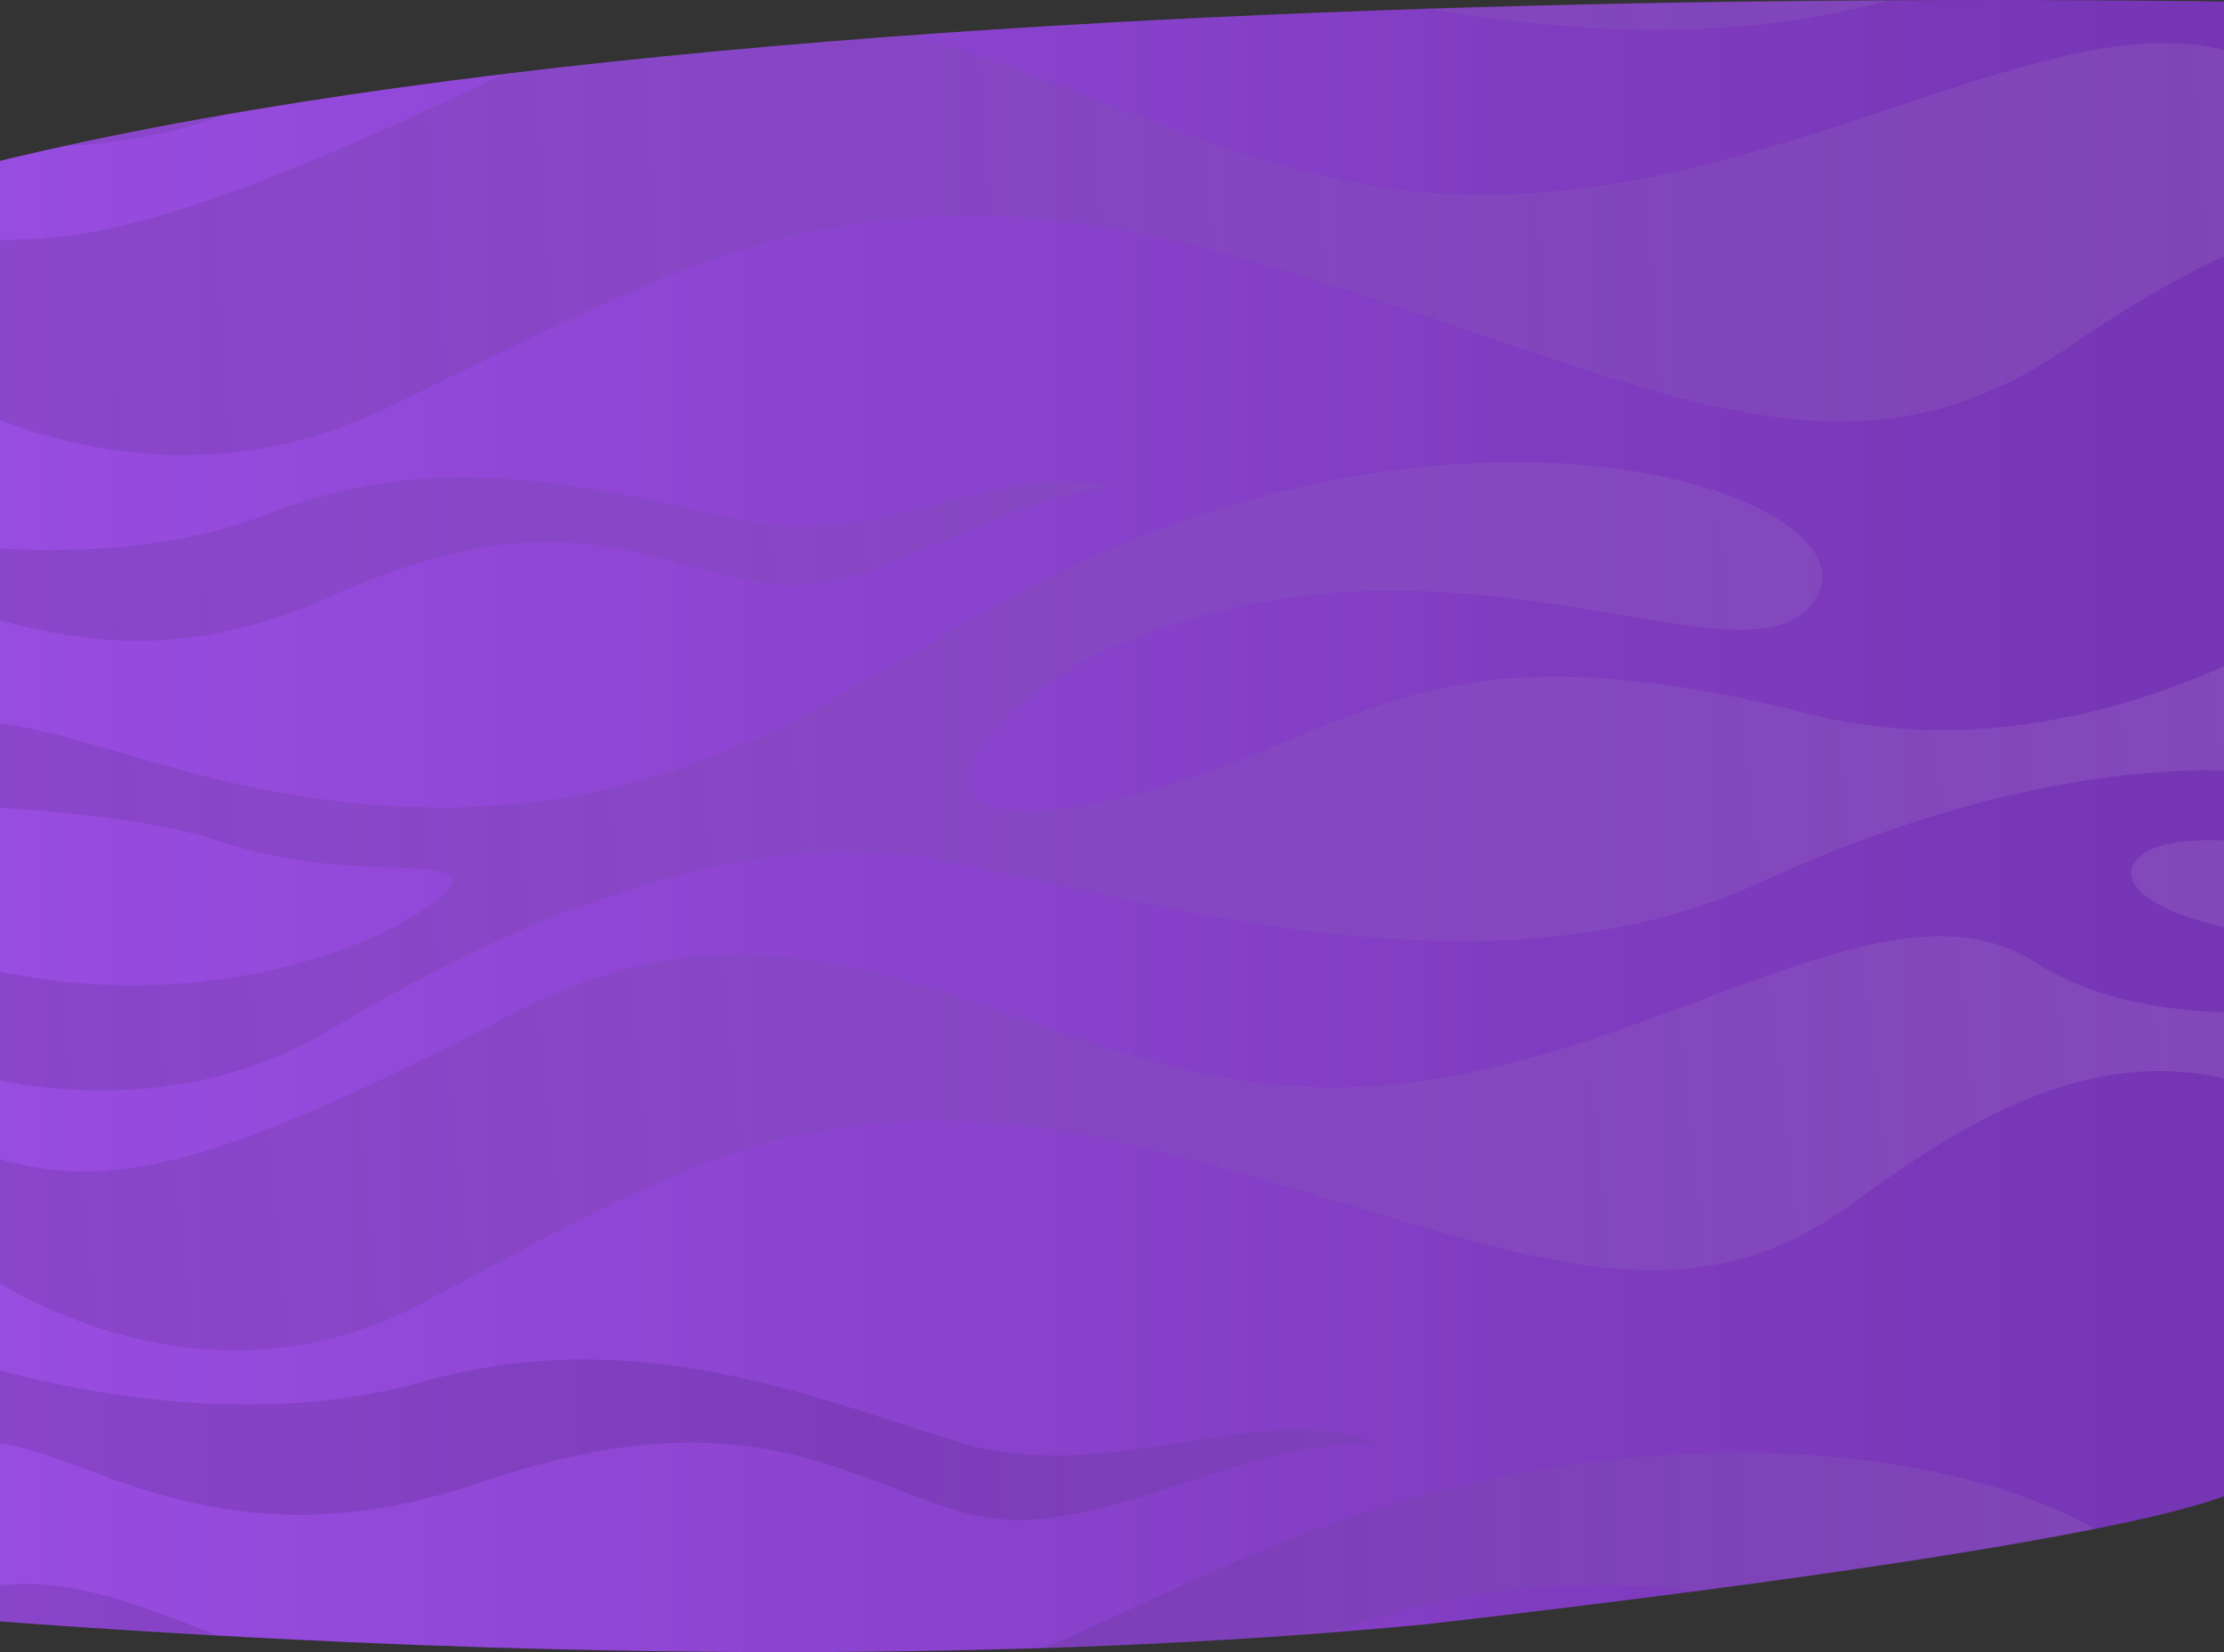 <svg width="1680" height="1248" viewBox="0 0 1680 1248" fill="none" xmlns="http://www.w3.org/2000/svg">
    <rect x="0" y="0" width="1680" height="1248" fill="#333333" stroke="none"/>
    <path d="M1881.61 553.11C1787.09 717.218 1697.4 1120.18 1697.4 1120.18C1697.4 1120.18 1703.53 1154.59 1077.4 1226.95C445.4 1287.62 -288.6 1197.83 -288.6 1197.83L-437.969 691.888C-437.969 691.888 -723.115 330.251 -80.415 142.87C562.284 -44.51 1913.62 6.275 1913.62 6.275C1913.62 6.275 2132.09 118.234 1881.61 553.11Z" fill="url(#paint0_linear)"/>
    <mask id="mask0" mask-type="alpha" maskUnits="userSpaceOnUse" x="-501" y="0" width="2503" height="1248">
        <path d="M1881.62 553.112C1787.1 717.221 1697.41 1120.18 1697.41 1120.18C1697.41 1120.18 1703.54 1154.6 1077.41 1226.96C445.409 1287.62 -288.591 1197.84 -288.591 1197.84L-437.961 691.89C-437.961 691.89 -723.106 330.254 -80.407 142.873C562.292 -44.508 1913.63 6.278 1913.63 6.278C1913.63 6.278 2132.1 118.236 1881.62 553.112Z" fill="url(#paint1_linear)"/>
    </mask>
    <g mask="url(#mask0)">
        <path opacity="0.1" fill-rule="evenodd" clip-rule="evenodd" d="M565.313 393.983C615.633 404.322 664.593 392.197 710.688 380.337C756.783 368.483 800.013 356.895 838.875 368.305C742.575 377.344 657.319 454.944 574.701 440.314C492.079 425.684 419.832 373.45 250.245 450.42C144.79 498.282 65.733 485.432 7.295 470.65C-28.239 461.66 -56.15 451.954 -77.732 454.749C-82.207 455.327 -87.232 457.034 -92.588 459.724L-98.98 401.061C-88.611 403.476 71.44 439.408 204.331 387.572C240.806 373.345 276.258 365.665 310.546 362.447C405.43 353.54 491.383 378.798 565.313 393.983ZM1371.37 452.611C1346.84 490.588 1281.91 473.707 1191.98 459.179C1097.21 443.866 974.681 431.162 842.404 487.988C744.185 530.184 655.117 643.69 837.74 604.655C1020.36 565.626 1061.2 461.962 1364.84 538.868C1518.37 577.753 1660.27 518.184 1737.44 474.447L1750.03 589.97C1649.17 567.593 1493.33 591.033 1330.42 666.264C1114.87 765.799 843.565 671.401 700.582 648.118C557.602 624.834 393.98 691.169 248.543 778.232C108.032 862.345 -45.197 804.898 -55.418 800.912L-64.59 716.731C-59.014 718.692 -53.196 720.576 -47.116 722.38C187.794 792.092 361.685 673.812 340.079 661.566C318.476 649.32 250.558 663.85 164.909 635.188C101.292 613.896 -18.947 608.044 -76.605 606.443L-82.306 554.123C-75.976 552.074 -68.681 550.104 -60.295 548.251C35.843 526.992 134.378 607.465 325.762 609.892C517.146 612.318 625.971 527.709 756.312 455.286C871.06 391.524 983.183 361.307 1079.88 352.236C1273.36 334.09 1404.96 400.609 1371.37 452.611ZM1006.15 821.463C1100.91 821.394 1188.77 791.229 1267.62 761.91C1376.45 721.441 1468.1 682.582 1536.99 726.711C1604.8 770.148 1699.62 768.833 1768.52 759.701L1778.93 855.197C1767.86 851.171 1756.13 845.895 1743.7 839.126C1622.5 773.123 1513.29 824.957 1403.42 906.283C1254.17 1016.77 1123.46 931.039 866.034 867.316C608.605 803.593 490.189 896.464 314.673 986.518C139.154 1076.57 -20.146 956.63 -20.146 956.63L-36.485 974.688L-49.473 855.474C62.162 912.064 149.59 889.432 388.988 764.935C438.12 739.384 483.524 726.688 526.658 722.645C694.05 706.95 826.807 821.595 1006.15 821.463ZM1752.16 642.413C1753.38 642.587 1754.59 642.762 1755.8 642.937L1763.04 709.462C1666.01 708.807 1585.09 674.787 1616.62 647.016C1624.24 640.303 1636.55 636.783 1651.63 635.368C1679.77 632.727 1717.5 637.426 1752.16 642.413Z" fill="url(#paint2_linear)"/>
        <path opacity="0.1" fill-rule="evenodd" clip-rule="evenodd" d="M605.008 -371.01C663.33 -356.815 721.012 -368.908 775.338 -380.812C829.662 -392.709 880.63 -404.417 925.528 -389.455C812.698 -382.962 709.872 -295.945 614.017 -316.514C518.156 -337.082 435.996 -401.123 234.724 -318.4C109.566 -266.959 17.793 -285.299 -49.82 -305.025C-90.934 -317.022 -123.116 -329.532 -148.435 -327.179C-153.685 -326.693 -159.625 -324.912 -165.993 -321.997L-170.982 -390.767C-158.976 -387.509 26.399 -338.8 183.762 -393.723C226.954 -408.798 268.674 -416.27 308.849 -418.582C420.02 -424.979 519.321 -391.86 605.008 -371.01ZM1543.76 -268.547C1513.52 -225.236 1438.41 -247.686 1334.01 -268.445C1224 -290.323 1081.46 -310.326 924.6 -249.55C808.131 -204.421 699.338 -75.638 914.233 -113.515C1129.13 -151.386 1181.18 -270.711 1532.5 -168.101C1710.14 -116.218 1878.35 -179.791 1970.3 -227.607L1980.13 -92.181C1863.3 -122.564 1680.33 -101.767 1486.93 -20.793C1231.04 86.342 918.22 -35.331 752.241 -68.55C586.267 -101.769 392.407 -31.213 218.909 64.316C51.287 156.608 -125.216 83.063 -136.982 77.977L-144.14 -20.707C-137.712 -18.183 -130.999 -15.737 -123.975 -13.374C147.387 77.938 355.429 -52.842 330.717 -68.053C306.007 -83.265 226.087 -69.162 127.284 -106.244C53.897 -133.789 -86.26 -145.695 -153.519 -149.997L-157.968 -211.331C-150.491 -213.456 -141.889 -215.449 -132.019 -217.26C-18.862 -238.028 92.802 -139.903 316.178 -128.997C539.554 -118.091 670.197 -212.297 825.45 -291.368C962.131 -360.981 1094.33 -391.536 1207.63 -398.05C1434.31 -411.078 1585.18 -327.852 1543.76 -268.547ZM1101.74 146.752C1212.39 150.669 1316.26 119.151 1409.56 88.241C1538.35 45.577 1647.01 4.067 1725.59 58.502C1802.95 112.084 1913.72 114.549 1994.56 106.792L2002.68 218.741C1989.94 213.573 1976.45 206.917 1962.23 198.489C1823.49 116.304 1693.77 172.224 1562.05 262.554C1383.11 385.268 1234.09 279.652 936.192 194.383C638.282 109.115 496.09 212.566 287.342 310.318C78.591 408.067 -102.363 261.294 -102.363 261.294L-122.203 281.691L-132.341 141.938C-4.372 212.727 98.671 189.987 383.467 54.712C441.915 26.948 495.469 14.038 546.008 11.136C742.132 -0.13 892.316 139.341 1101.74 146.752ZM1980.41 -30.855C1981.82 -30.6 1983.23 -30.345 1984.63 -30.09L1990.29 47.897C1877 43.038 1783.95 -0.1 1821.94 -31.198C1831.12 -38.715 1845.65 -42.306 1863.31 -43.322C1896.28 -45.219 1940.14 -38.141 1980.41 -30.855Z" fill="url(#paint3_linear)"/>
        <path opacity="0.1" fill-rule="evenodd" clip-rule="evenodd" d="M725.405 1089.73C781.059 1106.77 837.944 1098.25 891.555 1089.73C945.164 1081.22 995.5 1072.7 1038.06 1089.73C927.998 1089.73 821.981 1168.47 730.316 1143.14C638.646 1117.82 563.349 1051.05 362.003 1120.12C236.8 1163.07 148.943 1140.14 84.653 1117.21C45.561 1103.27 15.18 1089.32 -9.58 1090.19C-14.714 1090.37 -20.61 1091.77 -27.001 1094.24V1027.2C-15.569 1031.03 161.073 1088.68 317.806 1044.15C360.825 1031.92 401.879 1027 441.067 1027C549.51 1027 643.638 1064.7 725.405 1089.73ZM1630.1 1241.66C1597.66 1282.02 1526.29 1256.03 1426.33 1230.04C1321.01 1202.65 1183.96 1175.27 1027.3 1225.51C910.983 1262.82 796.227 1381.77 1007.65 1357C1219.06 1332.24 1278.04 1219.3 1612.08 1338.55C1780.98 1398.85 1948.86 1346.52 2041.56 1305.24V1437.27C1930.21 1401.24 1751.01 1411.21 1557.43 1479.02C1301.31 1568.74 1006.01 1433.13 847.117 1391.61C688.231 1350.08 494.943 1407.76 319.675 1490.81C150.343 1571.05 -15.93 1489.78 -27.001 1484.19V1387.98C-20.935 1390.79 -14.586 1393.54 -7.93 1396.22C249.239 1500.04 460.547 1384.69 437.613 1368.54C414.681 1352.39 336.053 1361.62 242.688 1320.1C173.341 1289.25 38.032 1269.86 -27.001 1261.93V1202.13C-19.588 1200.49 -11.092 1199.03 -1.377 1197.83C110.008 1183.99 211.565 1285.49 427.784 1308.56C644.004 1331.63 777.549 1247.46 933.934 1179.37C1071.61 1119.42 1202.18 1097.14 1312.7 1097.15C1533.82 1097.16 1674.51 1186.4 1630.1 1241.66ZM1171.45 1620.17C1278.66 1630.15 1381.78 1605.36 1474.59 1580.56C1602.71 1546.33 1711.18 1512.1 1783.68 1569.34C1855.05 1625.69 1962.48 1634.27 2041.56 1631.25V1740.4C2029.54 1734.67 2016.91 1727.45 2003.68 1718.47C1874.71 1630.93 1744.76 1677.98 1610.44 1758.31C1427.97 1867.46 1290.65 1756.59 1007.28 1657.16C723.897 1557.73 578.482 1650.23 368.815 1733.47C159.146 1816.71 -6.291 1664.1 -6.291 1664.1L-27.001 1682.8V1546.55C92.32 1622.42 194.019 1606.1 480.203 1490.68C538.936 1466.99 591.868 1457.45 641.166 1457.45C832.476 1457.47 968.537 1601.27 1171.45 1620.17ZM2037.51 1496.83C2038.87 1497.15 2040.21 1497.48 2041.56 1497.8V1573.84C1931.85 1562.79 1844.5 1515.71 1883.59 1487.64C1893.04 1480.85 1907.41 1478.18 1924.64 1478.18C1956.8 1478.18 1998.91 1487.5 2037.51 1496.83Z" fill="url(#paint4_linear)"/>
    </g>
    <defs>
        <linearGradient id="paint0_linear" x1="-525.6" y1="1226.26" x2="1904.78" y2="1226.26" gradientUnits="userSpaceOnUse">
            <stop stop-color="#A354EF"/>
            <stop offset="1" stop-color="#7132AD"/>
        </linearGradient>
        <linearGradient id="paint1_linear" x1="-500.99" y1="1224.78" x2="1908.77" y2="1224.78" gradientUnits="userSpaceOnUse">
            <stop stop-color="#3E0565"/>
            <stop offset="1" stop-color="#6813C9"/>
        </linearGradient>
        <linearGradient id="paint2_linear" x1="-98.999" y1="400.889" x2="1707.98" y2="204.02" gradientUnits="userSpaceOnUse">
            <stop/>
            <stop offset="1" stop-color="white"/>
        </linearGradient>
        <linearGradient id="paint3_linear" x1="-170.998" y1="-390.968" x2="1947.31" y2="-544.629" gradientUnits="userSpaceOnUse">
            <stop/>
            <stop offset="1" stop-color="white"/>
        </linearGradient>
        <linearGradient id="paint4_linear" x1="-27" y1="1027" x2="2041.55" y2="1027" gradientUnits="userSpaceOnUse">
            <stop offset="0.322"/>
            <stop offset="0.896" stop-color="white"/>
        </linearGradient>
    </defs>
</svg>
